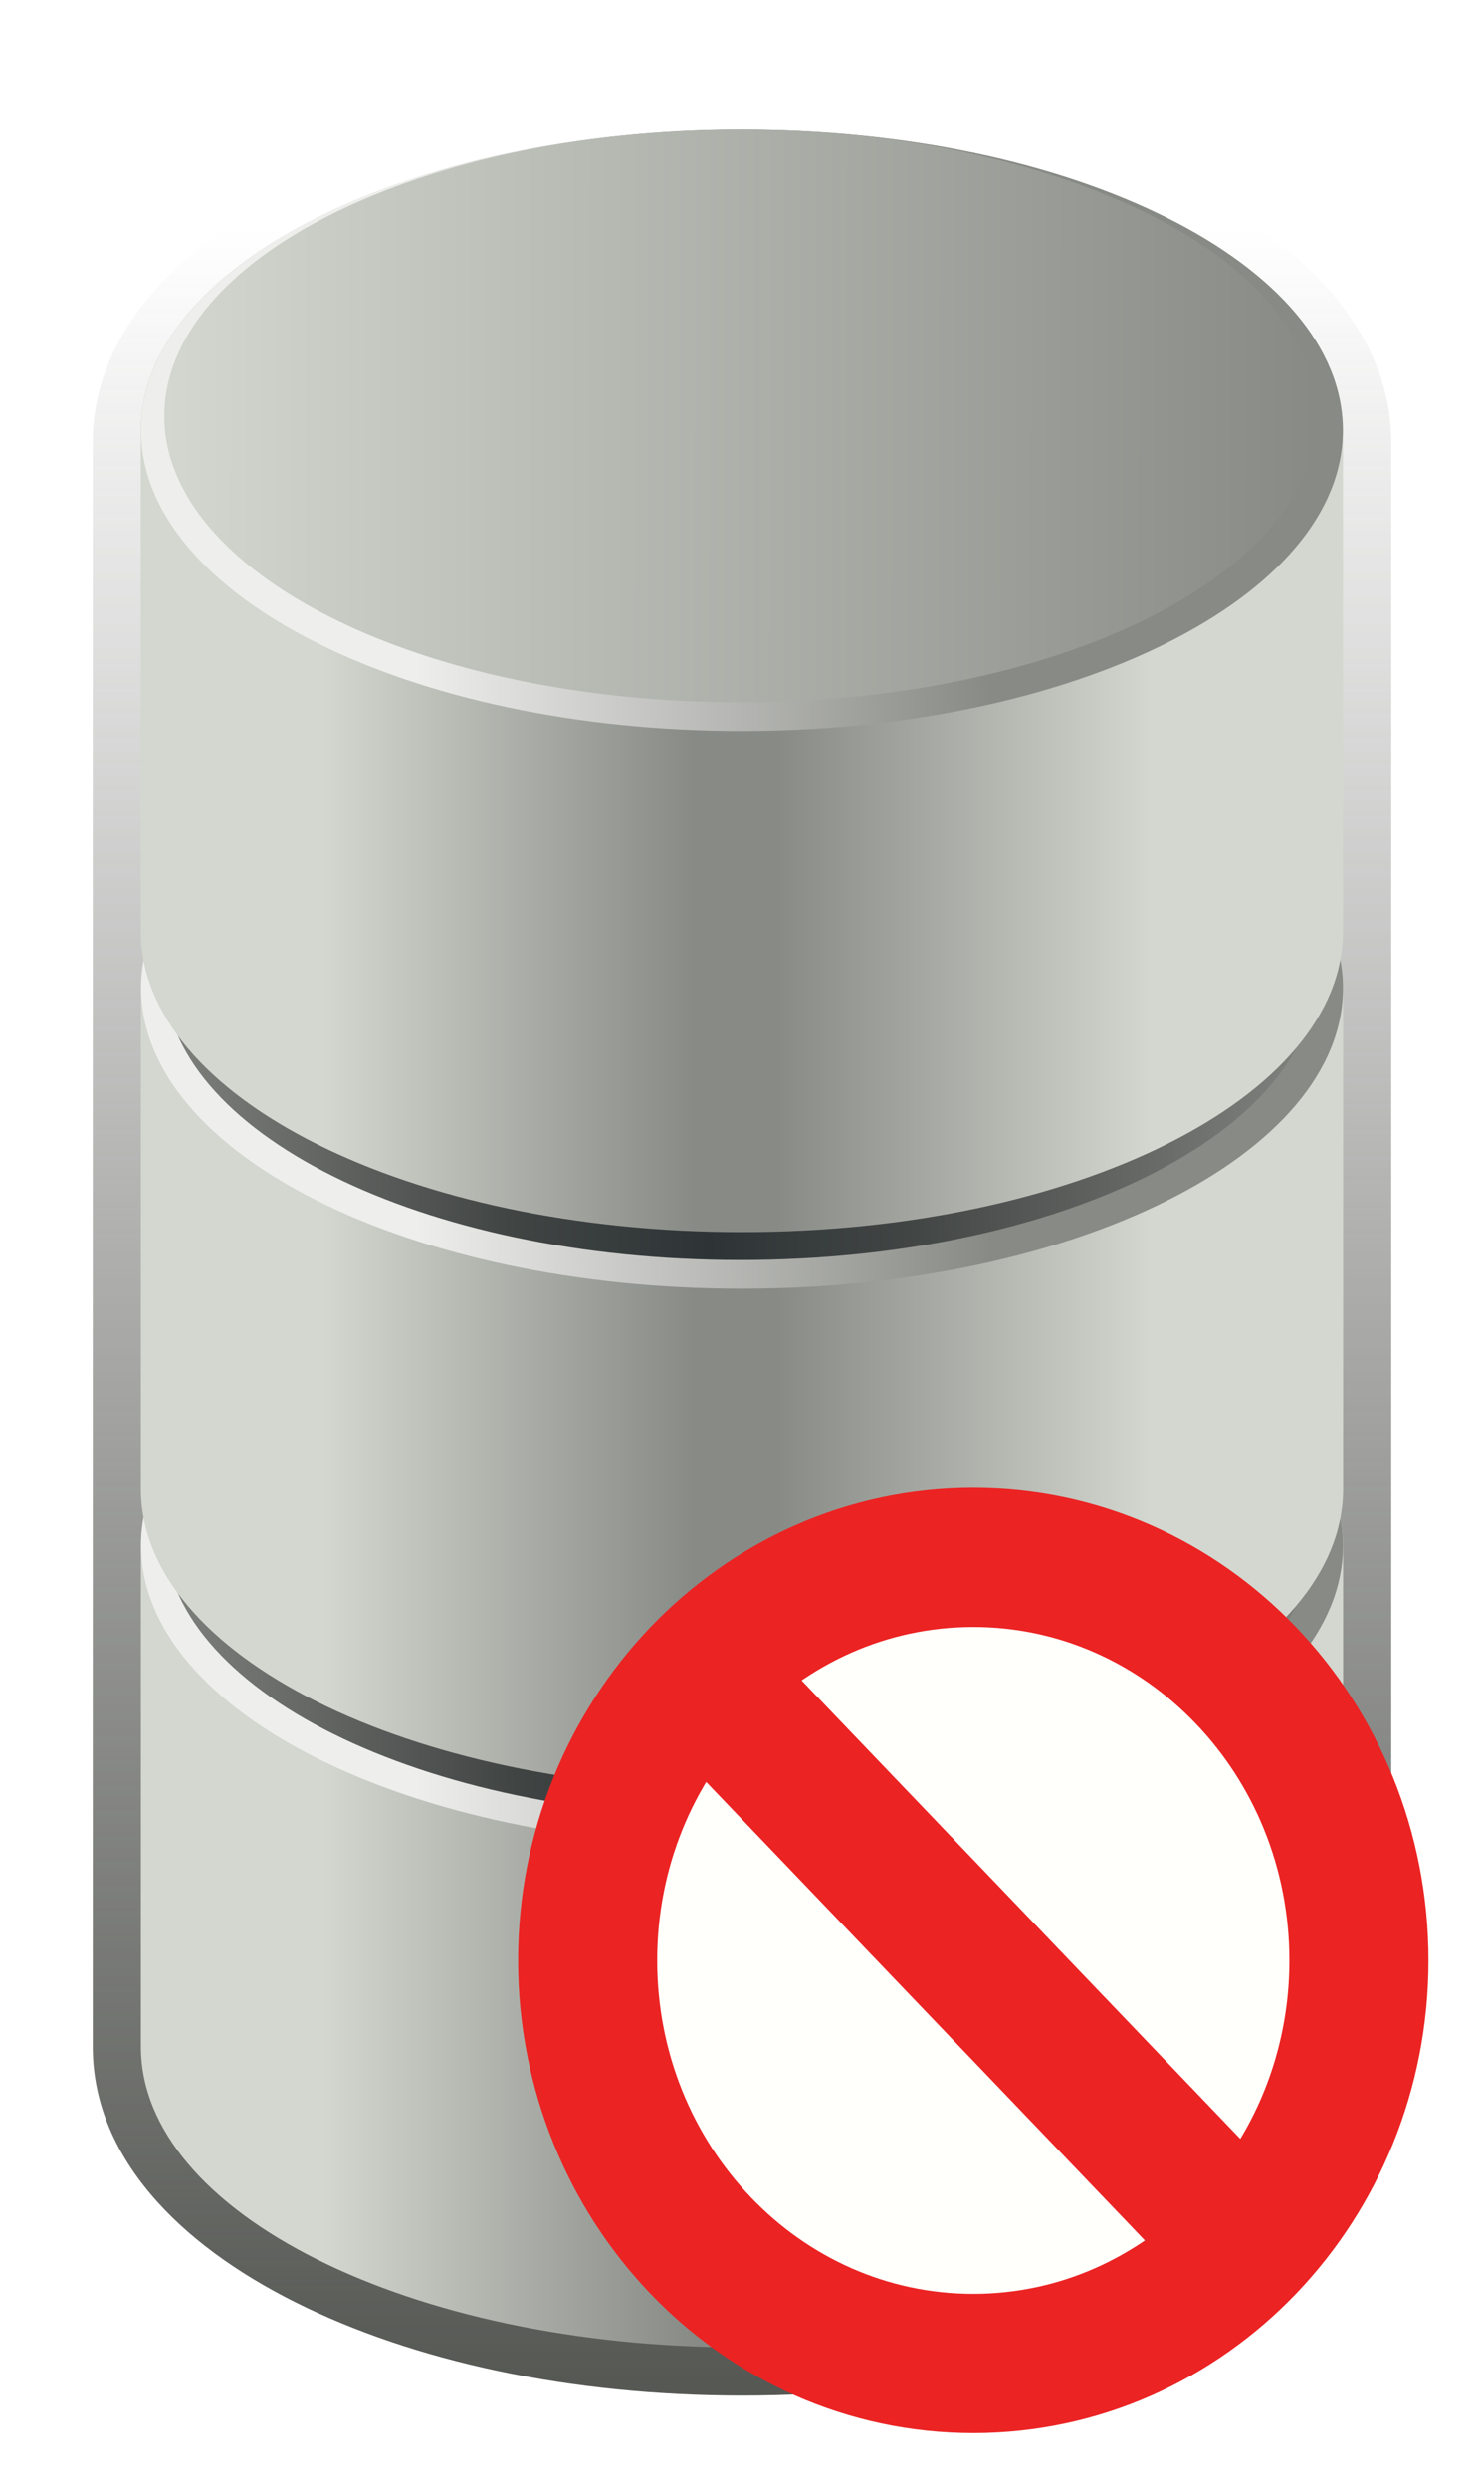 <?xml version="1.0" encoding="UTF-8" standalone="no"?>
<!-- Created with Inkscape (http://www.inkscape.org/) -->

<svg
   xmlns:dc="http://purl.org/dc/elements/1.1/"
   xmlns:cc="http://creativecommons.org/ns#"
   xmlns:rdf="http://www.w3.org/1999/02/22-rdf-syntax-ns#"
   xmlns:svg="http://www.w3.org/2000/svg"
   xmlns="http://www.w3.org/2000/svg"
   xmlns:xlink="http://www.w3.org/1999/xlink"
   xmlns:sodipodi="http://sodipodi.sourceforge.net/DTD/sodipodi-0.dtd"
   xmlns:inkscape="http://www.inkscape.org/namespaces/inkscape"
   width="105"
   height="176"
   id="svg2"
   version="1.1"
   inkscape:version="0.48.4 r9939"
   sodipodi:docname="banco_de_dados_simbolo_3_desligado.svg"
   inkscape:output_extension="org.inkscape.output.svg.inkscape"
   inkscape:export-filename="D:\LDAP\database_3.png"
   inkscape:export-xdpi="54.715908"
   inkscape:export-ydpi="54.715908">
  <title
     id="title4681">DataBase (3 Blocks)</title>
  <defs
     id="defs4">
    <linearGradient
       id="linearGradient3831">
      <stop
         style="stop-color:#d3d7cf;stop-opacity:1;"
         offset="0"
         id="stop3833" />
      <stop
         style="stop-color:#888a85;stop-opacity:1;"
         offset="1"
         id="stop3835" />
    </linearGradient>
    <linearGradient
       id="linearGradient3817">
      <stop
         id="stop3819"
         offset="0"
         style="stop-color:#eeeeec;stop-opacity:1;" />
      <stop
         id="stop3821"
         offset="1"
         style="stop-color:#888a85;stop-opacity:1;" />
    </linearGradient>
    <linearGradient
       id="linearGradient3787">
      <stop
         style="stop-color:#d3d7cf;stop-opacity:1;"
         offset="0"
         id="stop3789" />
      <stop
         id="stop3795"
         offset="0.45"
         style="stop-color:#888a85;stop-opacity:1;" />
      <stop
         style="stop-color:#888a85;stop-opacity:1;"
         offset="0.548"
         id="stop3805" />
      <stop
         style="stop-color:#d3d7cf;stop-opacity:1;"
         offset="1"
         id="stop3791" />
    </linearGradient>
    <linearGradient
       inkscape:collect="always"
       id="linearGradient3728">
      <stop
         style="stop-color:#555753;stop-opacity:1;"
         offset="0"
         id="stop3730" />
      <stop
         style="stop-color:#555753;stop-opacity:0;"
         offset="1"
         id="stop3732" />
    </linearGradient>
    <linearGradient
       inkscape:collect="always"
       xlink:href="#linearGradient3728"
       id="linearGradient4636"
       gradientUnits="userSpaceOnUse"
       x1="120.472"
       y1="134.646"
       x2="120.469"
       y2="56.035" />
    <linearGradient
       inkscape:collect="always"
       xlink:href="#linearGradient3831"
       id="linearGradient4645"
       gradientUnits="userSpaceOnUse"
       gradientTransform="matrix(1.045,0,0,13.713,-90.782,-1019.879)"
       x1="162.992"
       y1="78.837"
       x2="240.945"
       y2="79.724" />
    <linearGradient
       inkscape:collect="always"
       xlink:href="#linearGradient3817"
       id="linearGradient4648"
       gradientUnits="userSpaceOnUse"
       gradientTransform="matrix(1,0,0,12,-81.496,-882.283)"
       x1="178.923"
       y1="81.496"
       x2="219.328"
       y2="77.953" />
    <linearGradient
       inkscape:collect="always"
       xlink:href="#linearGradient3787"
       id="linearGradient4651"
       gradientUnits="userSpaceOnUse"
       x1="90.754"
       y1="92.125"
       x2="149.477"
       y2="92.125" />
    <linearGradient
       inkscape:collect="always"
       xlink:href="#linearGradient3728-6"
       id="linearGradient4634"
       gradientUnits="userSpaceOnUse"
       gradientTransform="translate(150.96,0.237)"
       x1="120.472"
       y1="134.646"
       x2="120.469"
       y2="17.667" />
    <linearGradient
       inkscape:collect="always"
       id="linearGradient3728-6">
      <stop
         style="stop-color:#555753;stop-opacity:1;"
         offset="0"
         id="stop3730-2" />
      <stop
         style="stop-color:#555753;stop-opacity:0;"
         offset="1"
         id="stop3732-7" />
    </linearGradient>
    <linearGradient
       inkscape:collect="always"
       xlink:href="#linearGradient3787-2"
       id="linearGradient4289"
       gradientUnits="userSpaceOnUse"
       x1="90.754"
       y1="92.125"
       x2="149.477"
       y2="92.125"
       gradientTransform="translate(150.96,0.237)" />
    <linearGradient
       id="linearGradient3787-2">
      <stop
         style="stop-color:#d3d7cf;stop-opacity:1;"
         offset="0"
         id="stop3789-7" />
      <stop
         id="stop3795-80"
         offset="0.45"
         style="stop-color:#888a85;stop-opacity:1;" />
      <stop
         style="stop-color:#888a85;stop-opacity:1;"
         offset="0.548"
         id="stop3805-20" />
      <stop
         style="stop-color:#d3d7cf;stop-opacity:1;"
         offset="1"
         id="stop3791-8" />
    </linearGradient>
    <linearGradient
       inkscape:collect="always"
       xlink:href="#linearGradient3817-28"
       id="linearGradient4286"
       gradientUnits="userSpaceOnUse"
       gradientTransform="matrix(1,0,0,12,69.464,-882.046)"
       x1="178.923"
       y1="81.496"
       x2="219.328"
       y2="77.953" />
    <linearGradient
       id="linearGradient3817-28">
      <stop
         id="stop3819-2"
         offset="0"
         style="stop-color:#eeeeec;stop-opacity:1;" />
      <stop
         id="stop3821-0"
         offset="1"
         style="stop-color:#888a85;stop-opacity:1;" />
    </linearGradient>
    <linearGradient
       inkscape:collect="always"
       xlink:href="#linearGradient4305"
       id="linearGradient4283"
       gradientUnits="userSpaceOnUse"
       gradientTransform="matrix(1.045,0,0,13.713,60.177,-1019.642)"
       x1="244.106"
       y1="79.781"
       x2="159.366"
       y2="79.781" />
    <linearGradient
       id="linearGradient4305">
      <stop
         id="stop4307"
         offset="0"
         style="stop-color:#888a85;stop-opacity:1;" />
      <stop
         style="stop-color:#414544;stop-opacity:1;"
         offset="0.362"
         id="stop4317" />
      <stop
         style="stop-color:#2e3436;stop-opacity:1;"
         offset="0.522"
         id="stop4313" />
      <stop
         id="stop4315"
         offset="0.682"
         style="stop-color:#414544;stop-opacity:1;" />
      <stop
         id="stop4309"
         offset="1"
         style="stop-color:#888a85;stop-opacity:1;" />
    </linearGradient>
    <linearGradient
       inkscape:collect="always"
       xlink:href="#linearGradient3787-2-0"
       id="linearGradient4330"
       gradientUnits="userSpaceOnUse"
       gradientTransform="translate(150.96,-39.191)"
       x1="90.754"
       y1="92.125"
       x2="149.477"
       y2="92.125" />
    <linearGradient
       id="linearGradient3787-2-0">
      <stop
         style="stop-color:#d3d7cf;stop-opacity:1;"
         offset="0"
         id="stop3789-7-0" />
      <stop
         id="stop3795-80-0"
         offset="0.45"
         style="stop-color:#888a85;stop-opacity:1;" />
      <stop
         style="stop-color:#888a85;stop-opacity:1;"
         offset="0.548"
         id="stop3805-20-7" />
      <stop
         style="stop-color:#d3d7cf;stop-opacity:1;"
         offset="1"
         id="stop3791-8-2" />
    </linearGradient>
    <linearGradient
       inkscape:collect="always"
       xlink:href="#linearGradient3817-28-5"
       id="linearGradient4327"
       gradientUnits="userSpaceOnUse"
       gradientTransform="matrix(1,0,0,12,69.464,-921.475)"
       x1="178.923"
       y1="81.496"
       x2="219.328"
       y2="77.953" />
    <linearGradient
       id="linearGradient3817-28-5">
      <stop
         id="stop3819-2-2"
         offset="0"
         style="stop-color:#eeeeec;stop-opacity:1;" />
      <stop
         id="stop3821-0-1"
         offset="1"
         style="stop-color:#888a85;stop-opacity:1;" />
    </linearGradient>
    <linearGradient
       id="linearGradient3831-5-8">
      <stop
         style="stop-color:#d3d7cf;stop-opacity:1;"
         offset="0"
         id="stop3833-2-6" />
      <stop
         style="stop-color:#888a85;stop-opacity:1;"
         offset="1"
         id="stop3835-7-4" />
    </linearGradient>
    <linearGradient
       y2="79.724"
       x2="240.945"
       y1="78.837"
       x1="162.992"
       gradientTransform="matrix(1.045,0,0,13.713,60.177,-1059.07)"
       gradientUnits="userSpaceOnUse"
       id="linearGradient5218"
       xlink:href="#linearGradient3831-5-8"
       inkscape:collect="always" />
    <linearGradient
       inkscape:collect="always"
       xlink:href="#linearGradient3728-6-5"
       id="linearGradient4518"
       gradientUnits="userSpaceOnUse"
       gradientTransform="translate(279.888,2.737)"
       x1="120.472"
       y1="134.646"
       x2="120.469"
       y2="-18.785" />
    <linearGradient
       inkscape:collect="always"
       id="linearGradient3728-6-5">
      <stop
         style="stop-color:#555753;stop-opacity:1;"
         offset="0"
         id="stop3730-2-1" />
      <stop
         style="stop-color:#555753;stop-opacity:0;"
         offset="1"
         id="stop3732-7-5" />
    </linearGradient>
    <filter
       color-interpolation-filters="sRGB"
       inkscape:collect="always"
       id="filter4319-5">
      <feGaussianBlur
         inkscape:collect="always"
         stdDeviation="2.733"
         id="feGaussianBlur4321-8" />
    </filter>
    <linearGradient
       inkscape:collect="always"
       xlink:href="#linearGradient3787-2-05"
       id="linearGradient4515"
       gradientUnits="userSpaceOnUse"
       gradientTransform="translate(279.888,2.737)"
       x1="90.754"
       y1="92.125"
       x2="149.477"
       y2="92.125" />
    <linearGradient
       id="linearGradient3787-2-05">
      <stop
         style="stop-color:#d3d7cf;stop-opacity:1;"
         offset="0"
         id="stop3789-7-4" />
      <stop
         id="stop3795-80-7"
         offset="0.45"
         style="stop-color:#888a85;stop-opacity:1;" />
      <stop
         style="stop-color:#888a85;stop-opacity:1;"
         offset="0.548"
         id="stop3805-20-2" />
      <stop
         style="stop-color:#d3d7cf;stop-opacity:1;"
         offset="1"
         id="stop3791-8-1" />
    </linearGradient>
    <linearGradient
       inkscape:collect="always"
       xlink:href="#linearGradient3817-28-9"
       id="linearGradient4512"
       gradientUnits="userSpaceOnUse"
       gradientTransform="matrix(1,0,0,12,198.392,-879.546)"
       x1="178.923"
       y1="81.496"
       x2="219.328"
       y2="77.953" />
    <linearGradient
       id="linearGradient3817-28-9">
      <stop
         id="stop3819-2-9"
         offset="0"
         style="stop-color:#eeeeec;stop-opacity:1;" />
      <stop
         id="stop3821-0-0"
         offset="1"
         style="stop-color:#888a85;stop-opacity:1;" />
    </linearGradient>
    <linearGradient
       inkscape:collect="always"
       xlink:href="#linearGradient4305-0"
       id="linearGradient4509"
       gradientUnits="userSpaceOnUse"
       gradientTransform="matrix(1.045,0,0,13.713,189.106,-1017.142)"
       x1="244.106"
       y1="79.781"
       x2="159.366"
       y2="79.781" />
    <linearGradient
       id="linearGradient4305-0">
      <stop
         id="stop4307-3"
         offset="0"
         style="stop-color:#888a85;stop-opacity:1;" />
      <stop
         style="stop-color:#414544;stop-opacity:1;"
         offset="0.362"
         id="stop4317-5" />
      <stop
         style="stop-color:#2e3436;stop-opacity:1;"
         offset="0.522"
         id="stop4313-0" />
      <stop
         id="stop4315-7"
         offset="0.682"
         style="stop-color:#414544;stop-opacity:1;" />
      <stop
         id="stop4309-6"
         offset="1"
         style="stop-color:#888a85;stop-opacity:1;" />
    </linearGradient>
    <linearGradient
       inkscape:collect="always"
       xlink:href="#linearGradient3787-2-0-8"
       id="linearGradient4506"
       gradientUnits="userSpaceOnUse"
       gradientTransform="translate(279.888,-36.691)"
       x1="90.754"
       y1="92.125"
       x2="149.477"
       y2="92.125" />
    <linearGradient
       id="linearGradient3787-2-0-8">
      <stop
         style="stop-color:#d3d7cf;stop-opacity:1;"
         offset="0"
         id="stop3789-7-0-3" />
      <stop
         id="stop3795-80-0-6"
         offset="0.45"
         style="stop-color:#888a85;stop-opacity:1;" />
      <stop
         style="stop-color:#888a85;stop-opacity:1;"
         offset="0.548"
         id="stop3805-20-7-4" />
      <stop
         style="stop-color:#d3d7cf;stop-opacity:1;"
         offset="1"
         id="stop3791-8-2-4" />
    </linearGradient>
    <linearGradient
       inkscape:collect="always"
       xlink:href="#linearGradient3817-28-5-9"
       id="linearGradient4503"
       gradientUnits="userSpaceOnUse"
       gradientTransform="matrix(1,0,0,12,198.392,-918.975)"
       x1="178.923"
       y1="81.496"
       x2="219.328"
       y2="77.953" />
    <linearGradient
       id="linearGradient3817-28-5-9">
      <stop
         id="stop3819-2-2-5"
         offset="0"
         style="stop-color:#eeeeec;stop-opacity:1;" />
      <stop
         id="stop3821-0-1-5"
         offset="1"
         style="stop-color:#888a85;stop-opacity:1;" />
    </linearGradient>
    <linearGradient
       inkscape:collect="always"
       xlink:href="#linearGradient4305-0-5"
       id="linearGradient4624"
       gradientUnits="userSpaceOnUse"
       gradientTransform="matrix(1.045,0,0,13.713,183.57,-1074.948)"
       x1="244.106"
       y1="79.781"
       x2="159.366"
       y2="79.781" />
    <linearGradient
       id="linearGradient4305-0-5">
      <stop
         id="stop4307-3-5"
         offset="0"
         style="stop-color:#888a85;stop-opacity:1;" />
      <stop
         style="stop-color:#414544;stop-opacity:1;"
         offset="0.362"
         id="stop4317-5-6" />
      <stop
         style="stop-color:#2e3436;stop-opacity:1;"
         offset="0.522"
         id="stop4313-0-0" />
      <stop
         id="stop4315-7-5"
         offset="0.682"
         style="stop-color:#414544;stop-opacity:1;" />
      <stop
         id="stop4309-6-9"
         offset="1"
         style="stop-color:#888a85;stop-opacity:1;" />
    </linearGradient>
    <linearGradient
       inkscape:collect="always"
       xlink:href="#linearGradient3787-2-0-8-3"
       id="linearGradient4626"
       gradientUnits="userSpaceOnUse"
       gradientTransform="translate(274.353,-94.497)"
       x1="90.754"
       y1="92.125"
       x2="149.477"
       y2="92.125" />
    <linearGradient
       id="linearGradient3787-2-0-8-3">
      <stop
         style="stop-color:#d3d7cf;stop-opacity:1;"
         offset="0"
         id="stop3789-7-0-3-1" />
      <stop
         id="stop3795-80-0-6-1"
         offset="0.45"
         style="stop-color:#888a85;stop-opacity:1;" />
      <stop
         style="stop-color:#888a85;stop-opacity:1;"
         offset="0.548"
         id="stop3805-20-7-4-9" />
      <stop
         style="stop-color:#d3d7cf;stop-opacity:1;"
         offset="1"
         id="stop3791-8-2-4-9" />
    </linearGradient>
    <linearGradient
       inkscape:collect="always"
       xlink:href="#linearGradient3817-28-5-9-9"
       id="linearGradient4628"
       gradientUnits="userSpaceOnUse"
       gradientTransform="matrix(1,0,0,12,192.857,-976.781)"
       x1="178.923"
       y1="81.496"
       x2="219.328"
       y2="77.953" />
    <linearGradient
       id="linearGradient3817-28-5-9-9">
      <stop
         id="stop3819-2-2-5-0"
         offset="0"
         style="stop-color:#eeeeec;stop-opacity:1;" />
      <stop
         id="stop3821-0-1-5-4"
         offset="1"
         style="stop-color:#888a85;stop-opacity:1;" />
    </linearGradient>
    <linearGradient
       inkscape:collect="always"
       xlink:href="#linearGradient3831-5-8-4-6"
       id="linearGradient4630"
       gradientUnits="userSpaceOnUse"
       gradientTransform="matrix(1.045,0,0,13.713,183.57,-1114.377)"
       x1="162.992"
       y1="78.837"
       x2="240.945"
       y2="79.724" />
    <linearGradient
       id="linearGradient3831-5-8-4-6">
      <stop
         style="stop-color:#d3d7cf;stop-opacity:1;"
         offset="0"
         id="stop3833-2-6-7-6" />
      <stop
         style="stop-color:#888a85;stop-opacity:1;"
         offset="1"
         id="stop3835-7-4-3-6" />
    </linearGradient>
  </defs>
  <sodipodi:namedview
     id="base"
     pagecolor="#ffffff"
     bordercolor="#666666"
     borderopacity="1.0"
     inkscape:pageopacity="0.0"
     inkscape:pageshadow="2"
     inkscape:zoom="3.8645833"
     inkscape:cx="51"
     inkscape:cy="58.350404"
     inkscape:document-units="px"
     inkscape:current-layer="layer1"
     showgrid="false"
     inkscape:window-width="1600"
     inkscape:window-height="838"
     inkscape:window-x="-8"
     inkscape:window-y="-8"
     inkscape:window-maximized="1"
     showguides="true"
     inkscape:guide-bbox="true"
     objecttolerance="20"
     guidetolerance="20"
     gridtolerance="10000"
     showborder="true"
     inkscape:showpageshadow="false">
    <inkscape:grid
       type="xygrid"
       id="grid2816"
       units="mm"
       empspacing="5"
       visible="true"
       enabled="true"
       snapvisiblegridlinesonly="true" />
  </sodipodi:namedview>
  <g
     inkscape:label="Calque 1"
     inkscape:groupmode="layer"
     id="layer1"
     transform="translate(0,-876.362)">
    <g
       transform="translate(-347.857,908.5)"
       id="g4668">
      <path
         sodipodi:nodetypes="csccsssccsc"
         id="path3726-7-0"
         d="m 400.357,-25.513 c -12.201,0 -23.277,2.439 -31.594,6.594 -8.317,4.154 -14.344,10.35 -14.344,18.062 l 0,113.437 c 0,7.713 6.027,13.908 14.344,18.062 8.317,4.154 19.392,6.594 31.594,6.594 12.201,0 23.277,-2.439 31.594,-6.594 8.317,-4.154 14.344,-10.35 14.344,-18.062 l 0,-113.437 c 0,-7.713 -6.027,-13.908 -14.344,-18.062 -8.317,-4.154 -19.392,-6.594 -31.594,-6.594 z"
         style="fill:url(#linearGradient4518);fill-opacity:1;fill-rule:nonzero;stroke:none;filter:url(#filter4319-5)" />
      <path
         id="path2832-8-8"
         d="m 400.357,55.893 c -23.483,0 -42.531,9.509 -42.531,21.25 l 0,35.437 c 0,11.741 19.048,21.25 42.531,21.25 23.483,0 42.531,-9.509 42.531,-21.25 l 0,-35.437 c 0,-11.741 -19.048,-21.25 -42.531,-21.25 z"
         style="fill:url(#linearGradient4515);fill-opacity:1;fill-rule:nonzero;stroke:none" />
      <path
         id="path2832-7-7-81"
         d="m 442.881,77.147 c 0,11.741 -19.037,21.26 -42.52,21.26 -23.483,0 -42.52,-9.518 -42.52,-21.26 0,-11.741 19.037,-21.26 42.52,-21.26 23.483,0 42.52,9.518 42.52,21.26 z"
         style="fill:url(#linearGradient4512);fill-opacity:1;fill-rule:nonzero;stroke:none" />
      <path
         id="path2832-7-0-8-5"
         d="m 440.979,76.133 c 0,11.181 -18.242,20.246 -40.744,20.246 -22.502,0 -40.744,-9.064 -40.744,-20.246 0,-11.181 18.242,-20.246 40.744,-20.246 22.502,0 40.744,9.064 40.744,20.246 z"
         style="fill:url(#linearGradient4509);fill-opacity:1;fill-rule:nonzero;stroke:none" />
      <path
         id="path2832-8-9-2"
         d="m 400.357,16.465 c -23.483,0 -42.531,9.509 -42.531,21.25 l 0,35.438 c 0,11.741 19.048,21.25 42.531,21.25 23.483,0 42.531,-9.509 42.531,-21.25 l 0,-35.438 c 0,-11.741 -19.048,-21.25 -42.531,-21.25 z"
         style="fill:url(#linearGradient4506);fill-opacity:1;fill-rule:nonzero;stroke:none" />
      <path
         id="path2832-7-7-8-3"
         d="m 442.881,37.718 c 0,11.741 -19.037,21.26 -42.52,21.26 -23.483,0 -42.52,-9.518 -42.52,-21.26 0,-11.741 19.037,-21.26 42.52,-21.26 23.483,0 42.52,9.518 42.52,21.26 z"
         style="fill:url(#linearGradient4503);fill-opacity:1;fill-rule:nonzero;stroke:none" />
      <g
         transform="translate(5.528,18.378)"
         id="g4618">
        <path
           style="fill:url(#linearGradient4624);fill-opacity:1;fill-rule:nonzero;stroke:none"
           d="m 435.443,18.326 c 0,11.181 -18.242,20.246 -40.744,20.246 -22.502,0 -40.744,-9.064 -40.744,-20.246 0,-11.181 18.242,-20.246 40.744,-20.246 22.502,0 40.744,9.064 40.744,20.246 z"
           id="path2832-7-0-8-5-4" />
        <path
           style="fill:url(#linearGradient4626);fill-opacity:1;fill-rule:nonzero;stroke:none"
           d="m 394.821,-41.341 c -23.483,0 -42.531,9.509 -42.531,21.25 l 0,35.438 c 0,11.741 19.048,21.25 42.531,21.25 23.483,0 42.531,-9.509 42.531,-21.25 l 0,-35.438 c 0,-11.741 -19.048,-21.25 -42.531,-21.25 z"
           id="path2832-8-9-2-6" />
        <path
           style="fill:url(#linearGradient4628);fill-opacity:1;fill-rule:nonzero;stroke:none"
           d="m 437.345,-20.088 c 0,11.741 -19.037,21.26 -42.52,21.26 -23.483,0 -42.52,-9.518 -42.52,-21.26 0,-11.741 19.037,-21.26 42.52,-21.26 23.483,0 42.52,9.518 42.52,21.26 z"
           id="path2832-7-7-8-3-3" />
        <path
           style="fill:url(#linearGradient4630);fill-opacity:1;fill-rule:nonzero;stroke:none"
           d="m 435.443,-21.102 c 0,11.181 -18.242,20.246 -40.744,20.246 -22.502,0 -40.744,-9.064 -40.744,-20.246 0,-11.181 18.242,-20.246 40.744,-20.246 22.502,0 40.744,9.064 40.744,20.246 z"
           id="path2832-7-0-8-3-2-4" />
      </g>
    </g>
    <path
       id="path18368-8"
       style="fill:#fffffb;fill-opacity:1;stroke:#eb2323;stroke-width:9.842;stroke-linecap:butt;stroke-linejoin:miter;stroke-miterlimit:4;stroke-opacity:1;stroke-dasharray:none"
       d="m 50.105,995.382 37.518,39.179 m 8.528,-19.59 c 0,15.738 -12.217,28.495 -27.287,28.495 -15.071,0 -27.287,-12.758 -27.287,-28.495 0,-15.738 12.217,-28.495 27.287,-28.495 15.07,0 27.287,12.758 27.287,28.495 z"
       inkscape:connector-curvature="0" />
  </g>
</svg>
